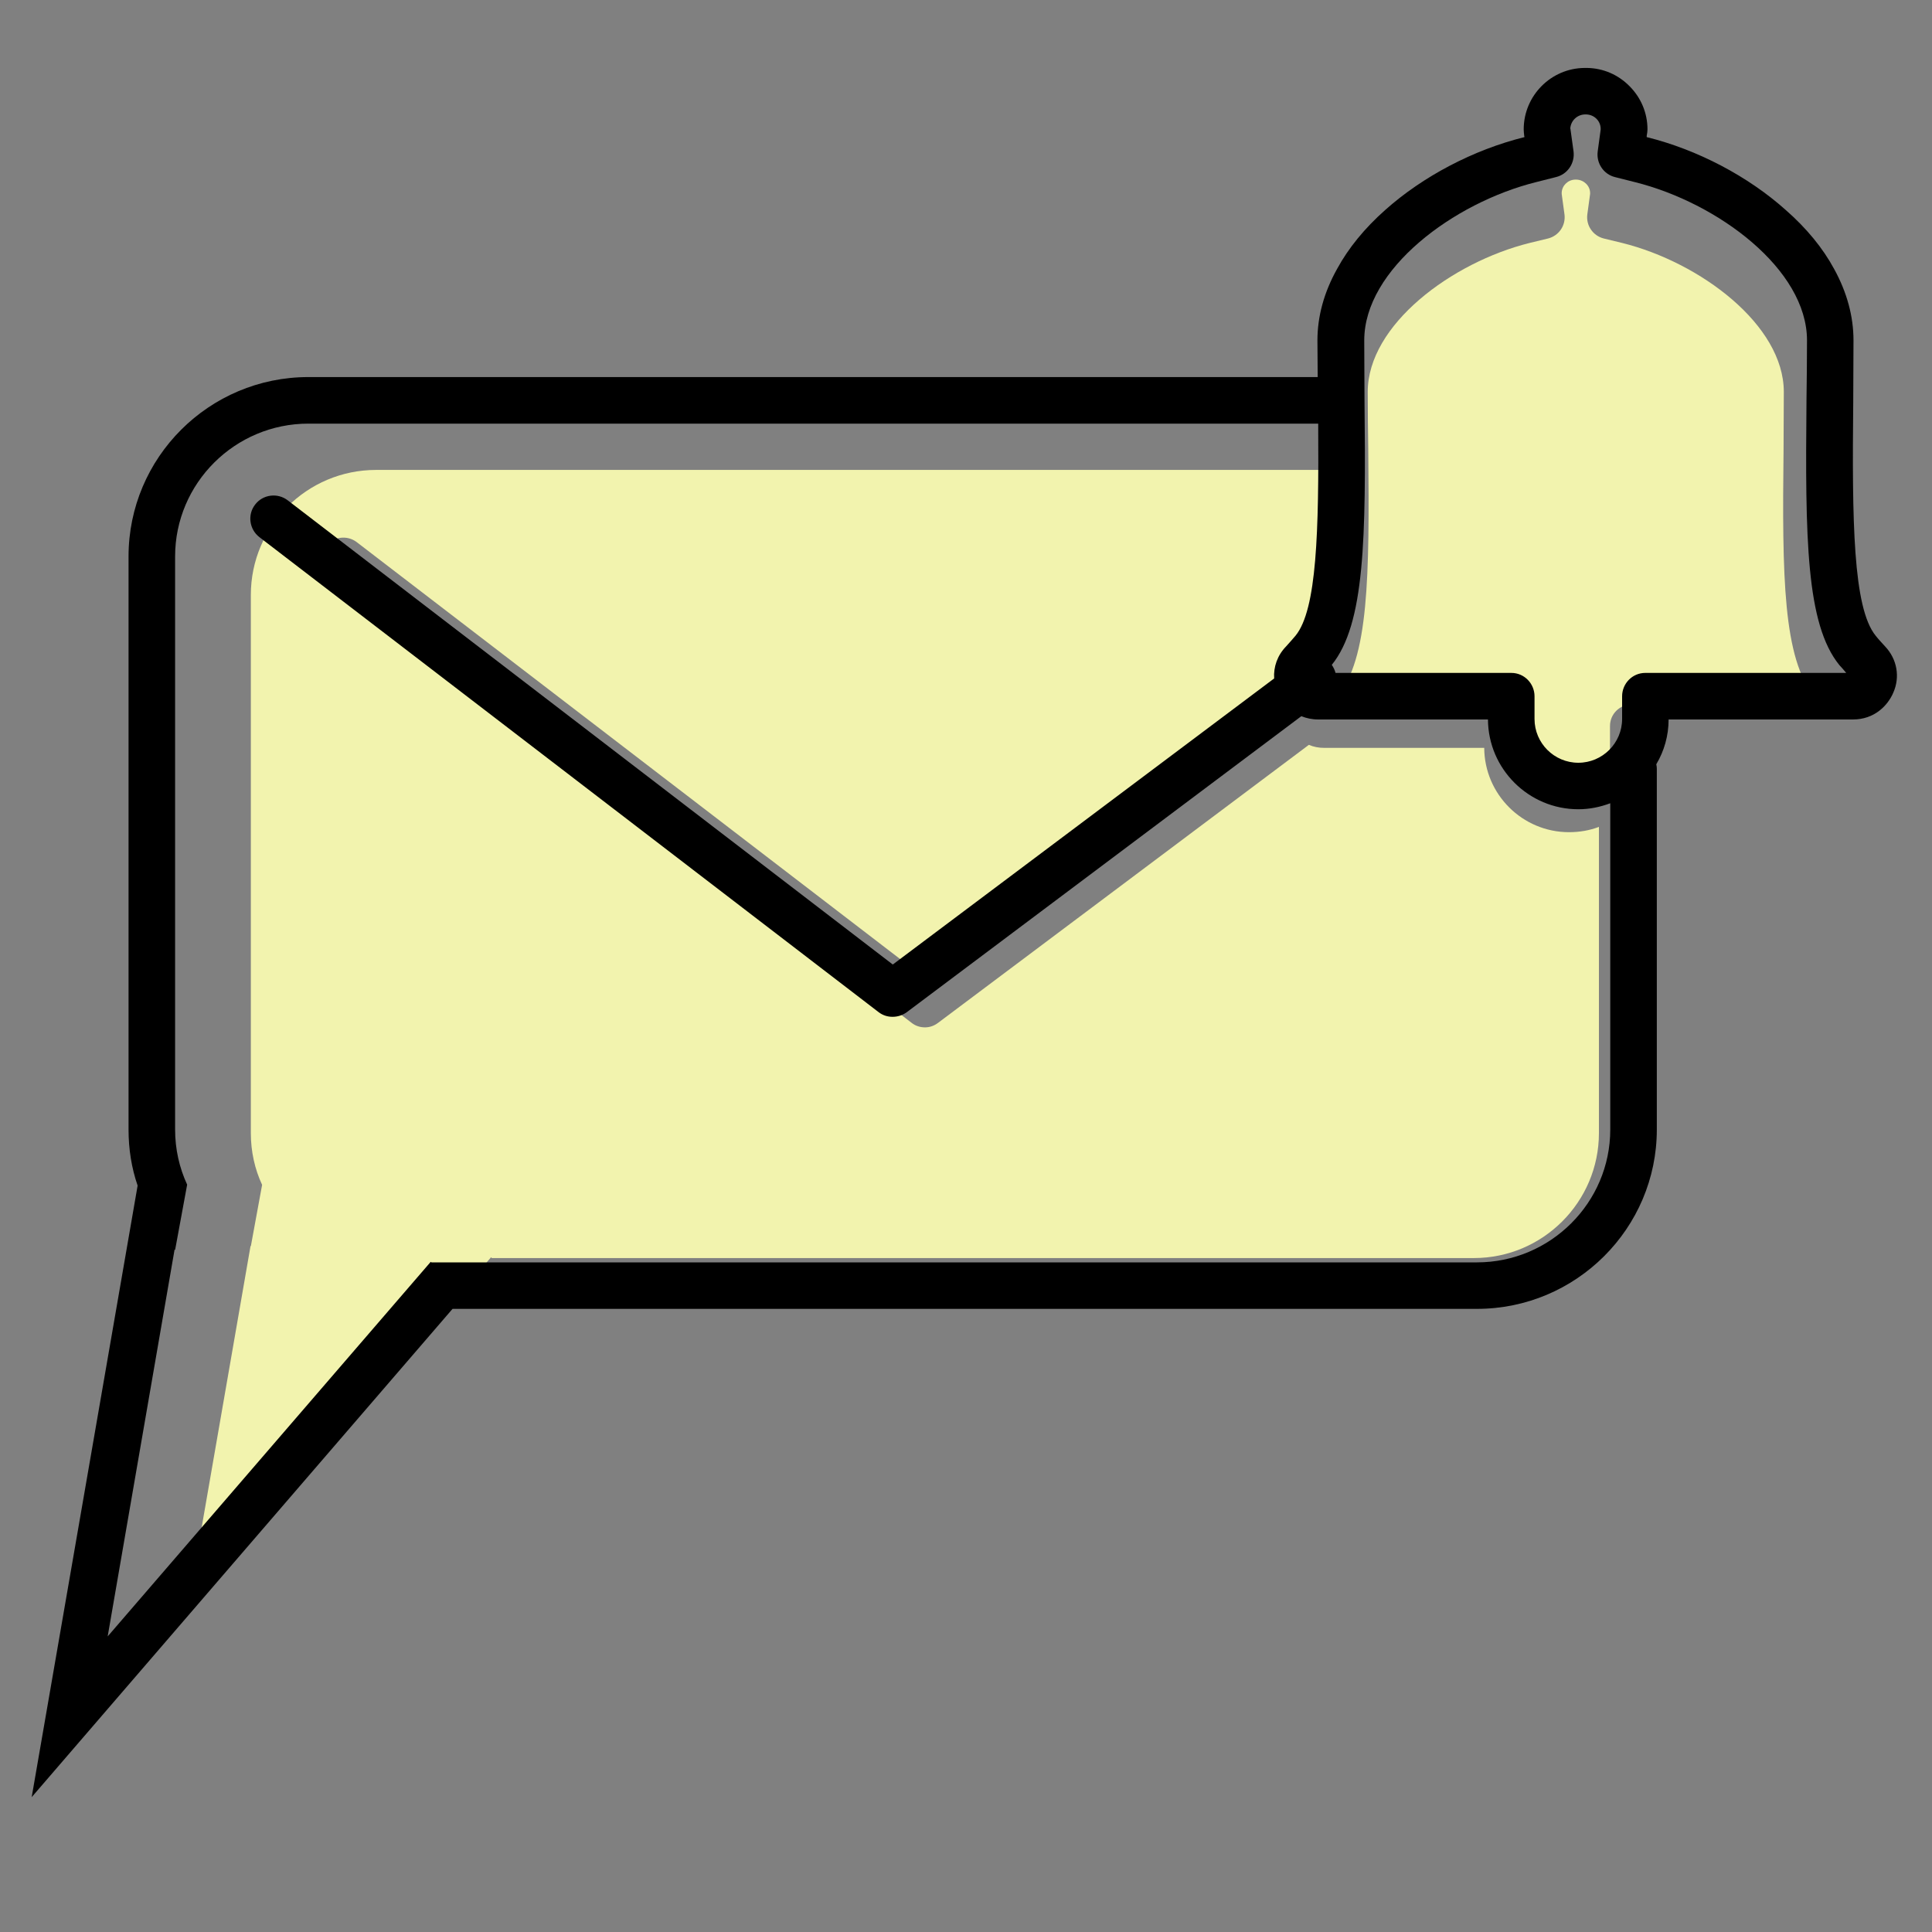 <svg xmlns="http://www.w3.org/2000/svg" xmlns:xlink="http://www.w3.org/1999/xlink" width="40" zoomAndPan="magnify" viewBox="0 0 30 30" height="40" preserveAspectRatio="xMidYMid meet" version="1.0"><rect x="0" y="0" width="30" height="30" fill="#808080" stroke="none"/><defs><clipPath id="7d6405cc66"><path d="M 0.484 1.055 L 29.516 1.055 L 29.516 27.91 L 0.484 27.91 Z M 0.484 1.055 " clip-rule="nonzero"/></clipPath></defs><path fill="#f2f3ae" d="M 24.363 12.922 C 23.641 12.922 23.051 12.336 23.047 11.613 L 20.566 11.613 C 20.477 11.613 20.398 11.598 20.324 11.566 L 14.566 15.883 C 14.504 15.93 14.434 15.953 14.363 15.953 C 14.289 15.953 14.215 15.93 14.156 15.883 L 5.125 8.953 C 4.977 8.84 4.949 8.629 5.062 8.48 C 5.176 8.332 5.391 8.305 5.539 8.418 L 14.363 15.188 L 19.93 11.016 C 19.918 10.848 19.977 10.68 20.098 10.551 C 20.148 10.496 20.195 10.441 20.238 10.391 C 20.551 10.012 20.582 8.875 20.57 7.297 L 5.84 7.297 C 4.766 7.297 3.895 8.168 3.895 9.238 L 3.895 17.594 C 3.895 17.883 3.957 18.156 4.07 18.398 L 3.895 19.352 C 3.895 19.352 3.891 19.348 3.891 19.344 L 2.91 24.992 L 7.625 19.523 L 7.637 19.535 L 22.887 19.535 C 23.957 19.535 24.828 18.664 24.828 17.594 L 24.828 12.84 C 24.684 12.895 24.527 12.922 24.363 12.922 Z M 28.273 10.938 L 25.34 10.938 C 25.152 10.938 25 11.086 25 11.273 L 25 11.609 C 25 11.957 24.715 12.246 24.363 12.246 C 24.012 12.246 23.727 11.957 23.727 11.609 L 23.727 11.273 C 23.727 11.086 23.574 10.938 23.387 10.938 L 20.824 10.938 C 20.812 10.895 20.793 10.855 20.766 10.82 C 21.254 10.219 21.266 8.969 21.246 6.973 C 21.242 6.695 21.238 6.379 21.238 6.086 C 21.238 5.043 22.543 4.074 23.75 3.773 L 24.039 3.703 C 24.207 3.66 24.316 3.5 24.293 3.328 L 24.25 3.012 C 24.25 3.008 24.25 3.008 24.25 3.008 C 24.25 3.004 24.25 2.996 24.25 2.992 C 24.254 2.883 24.344 2.793 24.457 2.789 C 24.465 2.789 24.469 2.789 24.473 2.789 L 24.48 2.789 C 24.594 2.793 24.688 2.883 24.691 2.992 C 24.691 2.996 24.691 3 24.691 3.008 L 24.691 3.012 L 24.648 3.328 C 24.625 3.5 24.734 3.66 24.902 3.703 L 25.191 3.773 C 26.398 4.074 27.699 5.043 27.699 6.086 C 27.699 6.371 27.695 6.672 27.695 6.965 L 27.695 6.973 C 27.672 8.969 27.688 10.223 28.176 10.82 C 28.207 10.859 28.238 10.898 28.273 10.938 " fill-opacity="1" fill-rule="nonzero"/><g clip-path="url(#7d6405cc66)"><path fill="#000000" d="M 25.547 10.449 C 25.348 10.449 25.188 10.613 25.188 10.812 L 25.188 11.164 C 25.188 11.539 24.883 11.844 24.508 11.844 C 24.133 11.844 23.828 11.539 23.828 11.164 L 23.828 10.812 C 23.828 10.613 23.668 10.449 23.469 10.449 L 20.738 10.449 C 20.727 10.406 20.707 10.363 20.68 10.324 C 21.195 9.688 21.211 8.355 21.188 6.23 C 21.188 5.938 21.184 5.602 21.184 5.285 C 21.184 4.18 22.57 3.148 23.852 2.828 L 24.16 2.75 C 24.34 2.707 24.457 2.535 24.434 2.352 L 24.387 2.012 C 24.387 2.004 24.387 2 24.383 1.996 C 24.391 1.875 24.488 1.781 24.609 1.777 C 24.613 1.777 24.617 1.777 24.625 1.777 L 24.633 1.777 C 24.754 1.781 24.852 1.875 24.855 1.996 C 24.855 2 24.855 2.004 24.855 2.008 L 24.855 2.012 L 24.809 2.352 C 24.785 2.535 24.902 2.707 25.078 2.75 L 25.387 2.828 C 26.672 3.148 28.059 4.18 28.059 5.285 C 28.059 5.59 28.055 5.91 28.051 6.223 L 28.051 6.234 C 28.031 8.355 28.043 9.691 28.562 10.328 C 28.598 10.367 28.633 10.406 28.668 10.449 Z M 25.004 17.539 C 25.004 18.676 24.074 19.602 22.934 19.602 L 6.699 19.602 L 6.688 19.594 L 1.672 25.41 L 2.711 19.402 C 2.715 19.402 2.715 19.406 2.719 19.41 L 2.906 18.395 C 2.785 18.133 2.719 17.844 2.719 17.539 L 2.719 8.641 C 2.719 7.504 3.648 6.578 4.789 6.578 L 20.469 6.578 C 20.48 8.254 20.449 9.465 20.117 9.871 C 20.07 9.926 20.023 9.98 19.969 10.039 C 19.836 10.176 19.773 10.355 19.785 10.535 L 13.863 14.977 L 4.469 7.77 C 4.312 7.648 4.082 7.676 3.961 7.836 C 3.84 7.992 3.871 8.219 4.027 8.34 L 13.641 15.715 C 13.707 15.766 13.781 15.789 13.859 15.789 C 13.938 15.789 14.012 15.766 14.078 15.719 L 20.207 11.121 C 20.285 11.152 20.371 11.172 20.469 11.172 L 23.105 11.172 C 23.109 11.941 23.738 12.566 24.508 12.566 C 24.684 12.566 24.848 12.531 25.004 12.473 Z M 29.273 10.039 C 29.219 9.98 29.168 9.926 29.125 9.871 C 28.773 9.438 28.758 8.094 28.777 6.238 L 28.777 6.23 C 28.777 5.918 28.781 5.594 28.781 5.285 C 28.781 4.914 28.68 4.539 28.48 4.176 C 28.305 3.852 28.051 3.543 27.73 3.262 C 27.145 2.738 26.359 2.324 25.57 2.129 L 25.57 2.109 C 25.578 2.066 25.582 2.039 25.582 2.008 C 25.582 1.758 25.484 1.52 25.305 1.34 C 25.129 1.16 24.895 1.059 24.645 1.055 C 24.641 1.055 24.637 1.055 24.633 1.055 L 24.621 1.055 C 24.613 1.055 24.609 1.055 24.605 1.055 C 24.082 1.059 23.66 1.488 23.66 2.008 C 23.66 2.039 23.664 2.07 23.668 2.109 L 23.672 2.129 C 22.883 2.324 22.094 2.738 21.508 3.262 C 21.191 3.543 20.938 3.852 20.762 4.176 C 20.559 4.539 20.457 4.914 20.457 5.285 C 20.457 5.473 20.461 5.664 20.461 5.855 L 4.789 5.855 C 3.246 5.855 1.996 7.105 1.996 8.641 L 1.996 17.539 C 1.996 17.844 2.043 18.137 2.137 18.41 L 0.492 27.906 L 7.027 20.324 L 22.934 20.324 C 24.473 20.324 25.727 19.074 25.727 17.539 L 25.727 11.934 C 25.727 11.91 25.723 11.891 25.719 11.867 C 25.84 11.664 25.91 11.426 25.91 11.172 L 28.773 11.172 C 29.105 11.172 29.312 10.957 29.398 10.758 C 29.508 10.512 29.457 10.234 29.273 10.039 " fill-opacity="1" fill-rule="nonzero"/></g></svg>